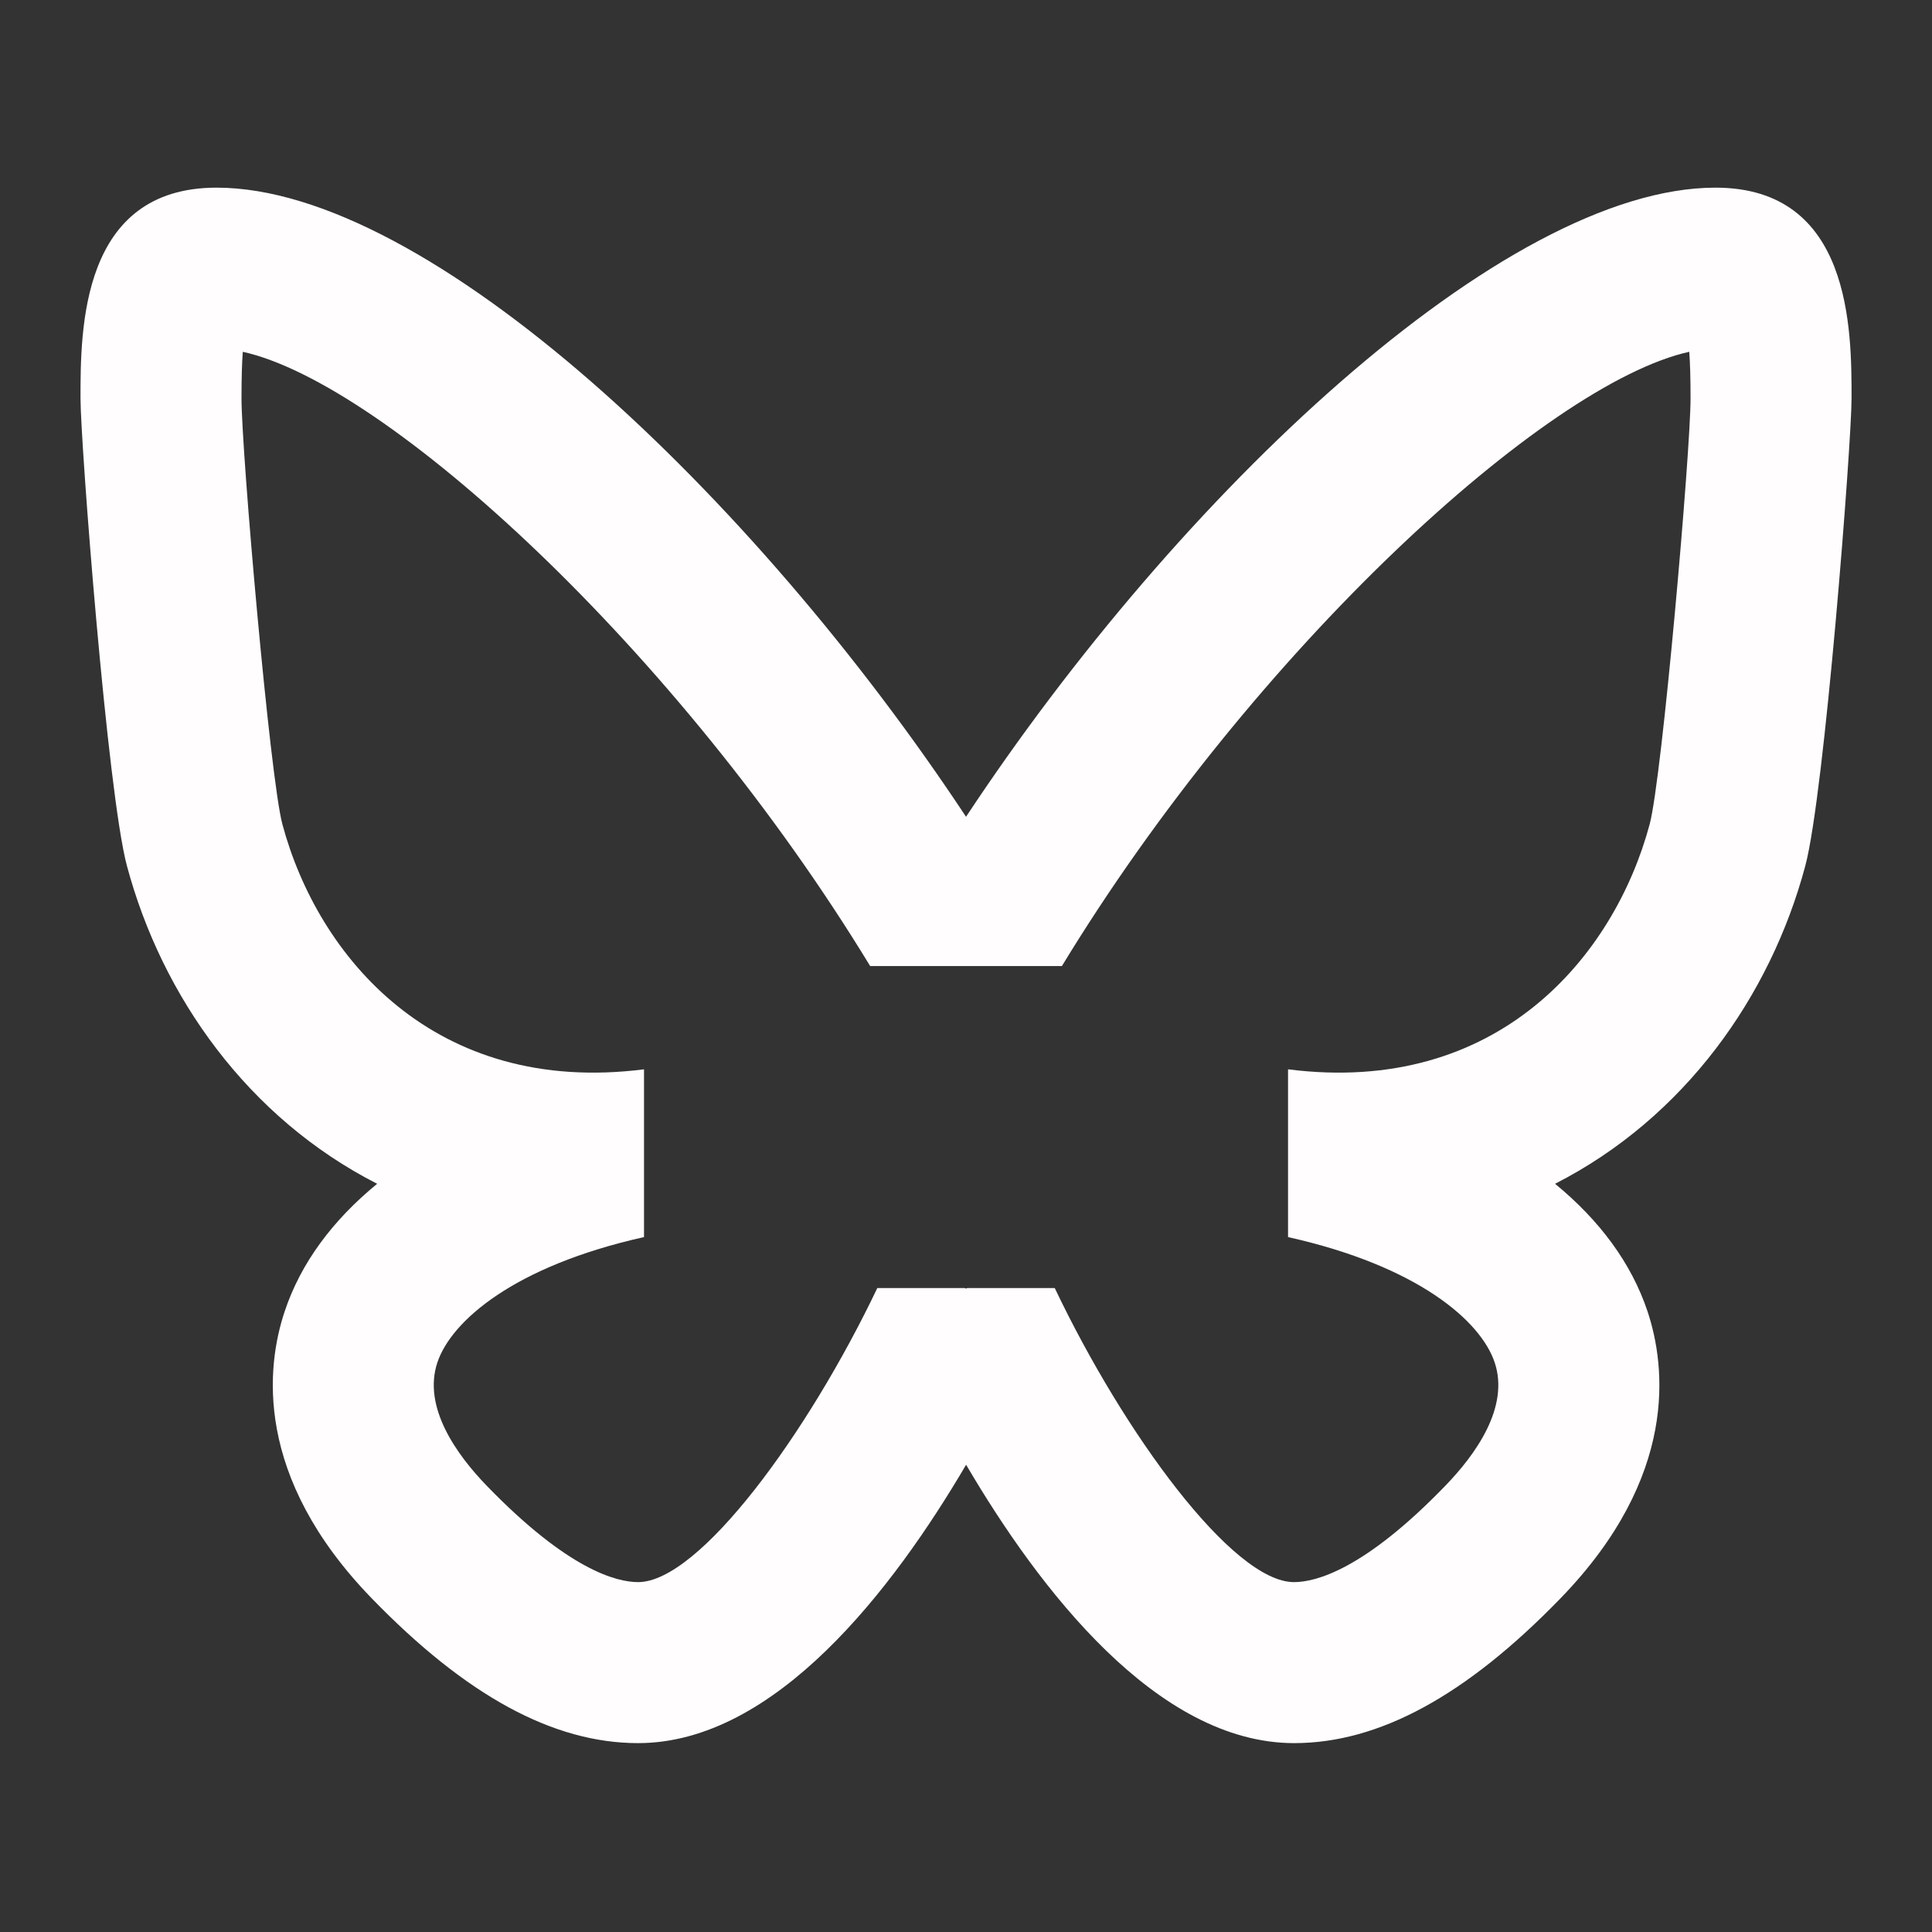 <svg xmlns="http://www.w3.org/2000/svg" xmlns:xlink="http://www.w3.org/1999/xlink" viewBox="0,0,256,256" width="24px" height="24px" fill-rule="nonzero"><rect x="0" y="0" width="256" height="256" fill="#333333" stroke="none"/><g fill="#fffdfd" fill-rule="nonzero" stroke="none" stroke-width="1" stroke-linecap="butt" stroke-linejoin="miter" stroke-miterlimit="10" stroke-dasharray="" stroke-dashoffset="0" font-family="none" font-weight="none" font-size="none" text-anchor="none" style="mix-blend-mode: normal"><g transform="scale(10.667,10.667)"><path d="M21.31,2.331c-2.636,0 -6.671,3.82 -9.31,7.815c-2.639,-3.994 -6.674,-7.815 -9.31,-7.815c-1.69,0 -1.69,1.767 -1.69,2.616c0,0.551 0.335,4.912 0.577,5.81c0.435,1.622 1.504,3.13 3.108,3.948c-0.552,0.452 -0.949,0.984 -1.149,1.586c-0.227,0.68 -0.388,2.047 1.08,3.562c1.174,1.211 2.256,1.8 3.31,1.8c1.703,0 3.166,-1.91 4.075,-3.458c0.909,1.548 2.372,3.458 4.075,3.458c1.054,0 2.136,-0.589 3.31,-1.8c1.468,-1.514 1.306,-2.881 1.08,-3.562c-0.201,-0.602 -0.598,-1.134 -1.149,-1.586c1.604,-0.818 2.674,-2.326 3.108,-3.948c0.24,-0.898 0.575,-5.258 0.575,-5.81c0,-0.849 0,-2.616 -1.69,-2.616zM20.492,10.239c-0.44,1.64 -1.885,3.376 -4.492,3.044v2.084c1.613,0.36 2.395,1.042 2.567,1.558c0.185,0.553 -0.234,1.141 -0.619,1.537c-1.004,1.037 -1.605,1.191 -1.874,1.191c-0.763,0 -2.114,-1.852 -2.972,-3.653h-1.087l-0.015,0.007l-0.015,-0.007h-1.087c-0.859,1.801 -2.209,3.653 -2.972,3.653c-0.269,0 -0.869,-0.155 -1.874,-1.191c-0.384,-0.396 -0.803,-0.984 -0.619,-1.537c0.172,-0.516 0.954,-1.198 2.567,-1.558v-2.084c-2.607,0.332 -4.052,-1.404 -4.492,-3.044c-0.154,-0.573 -0.508,-4.626 -0.508,-5.292c0,-0.26 0.006,-0.445 0.016,-0.577c1.778,0.392 5.404,3.703 7.793,7.63h1.113h0.156h1.113c2.389,-3.927 6.014,-7.238 7.793,-7.63c0.01,0.132 0.016,0.318 0.016,0.577c0,0.666 -0.354,4.719 -0.508,5.292z"></path></g></g></svg>